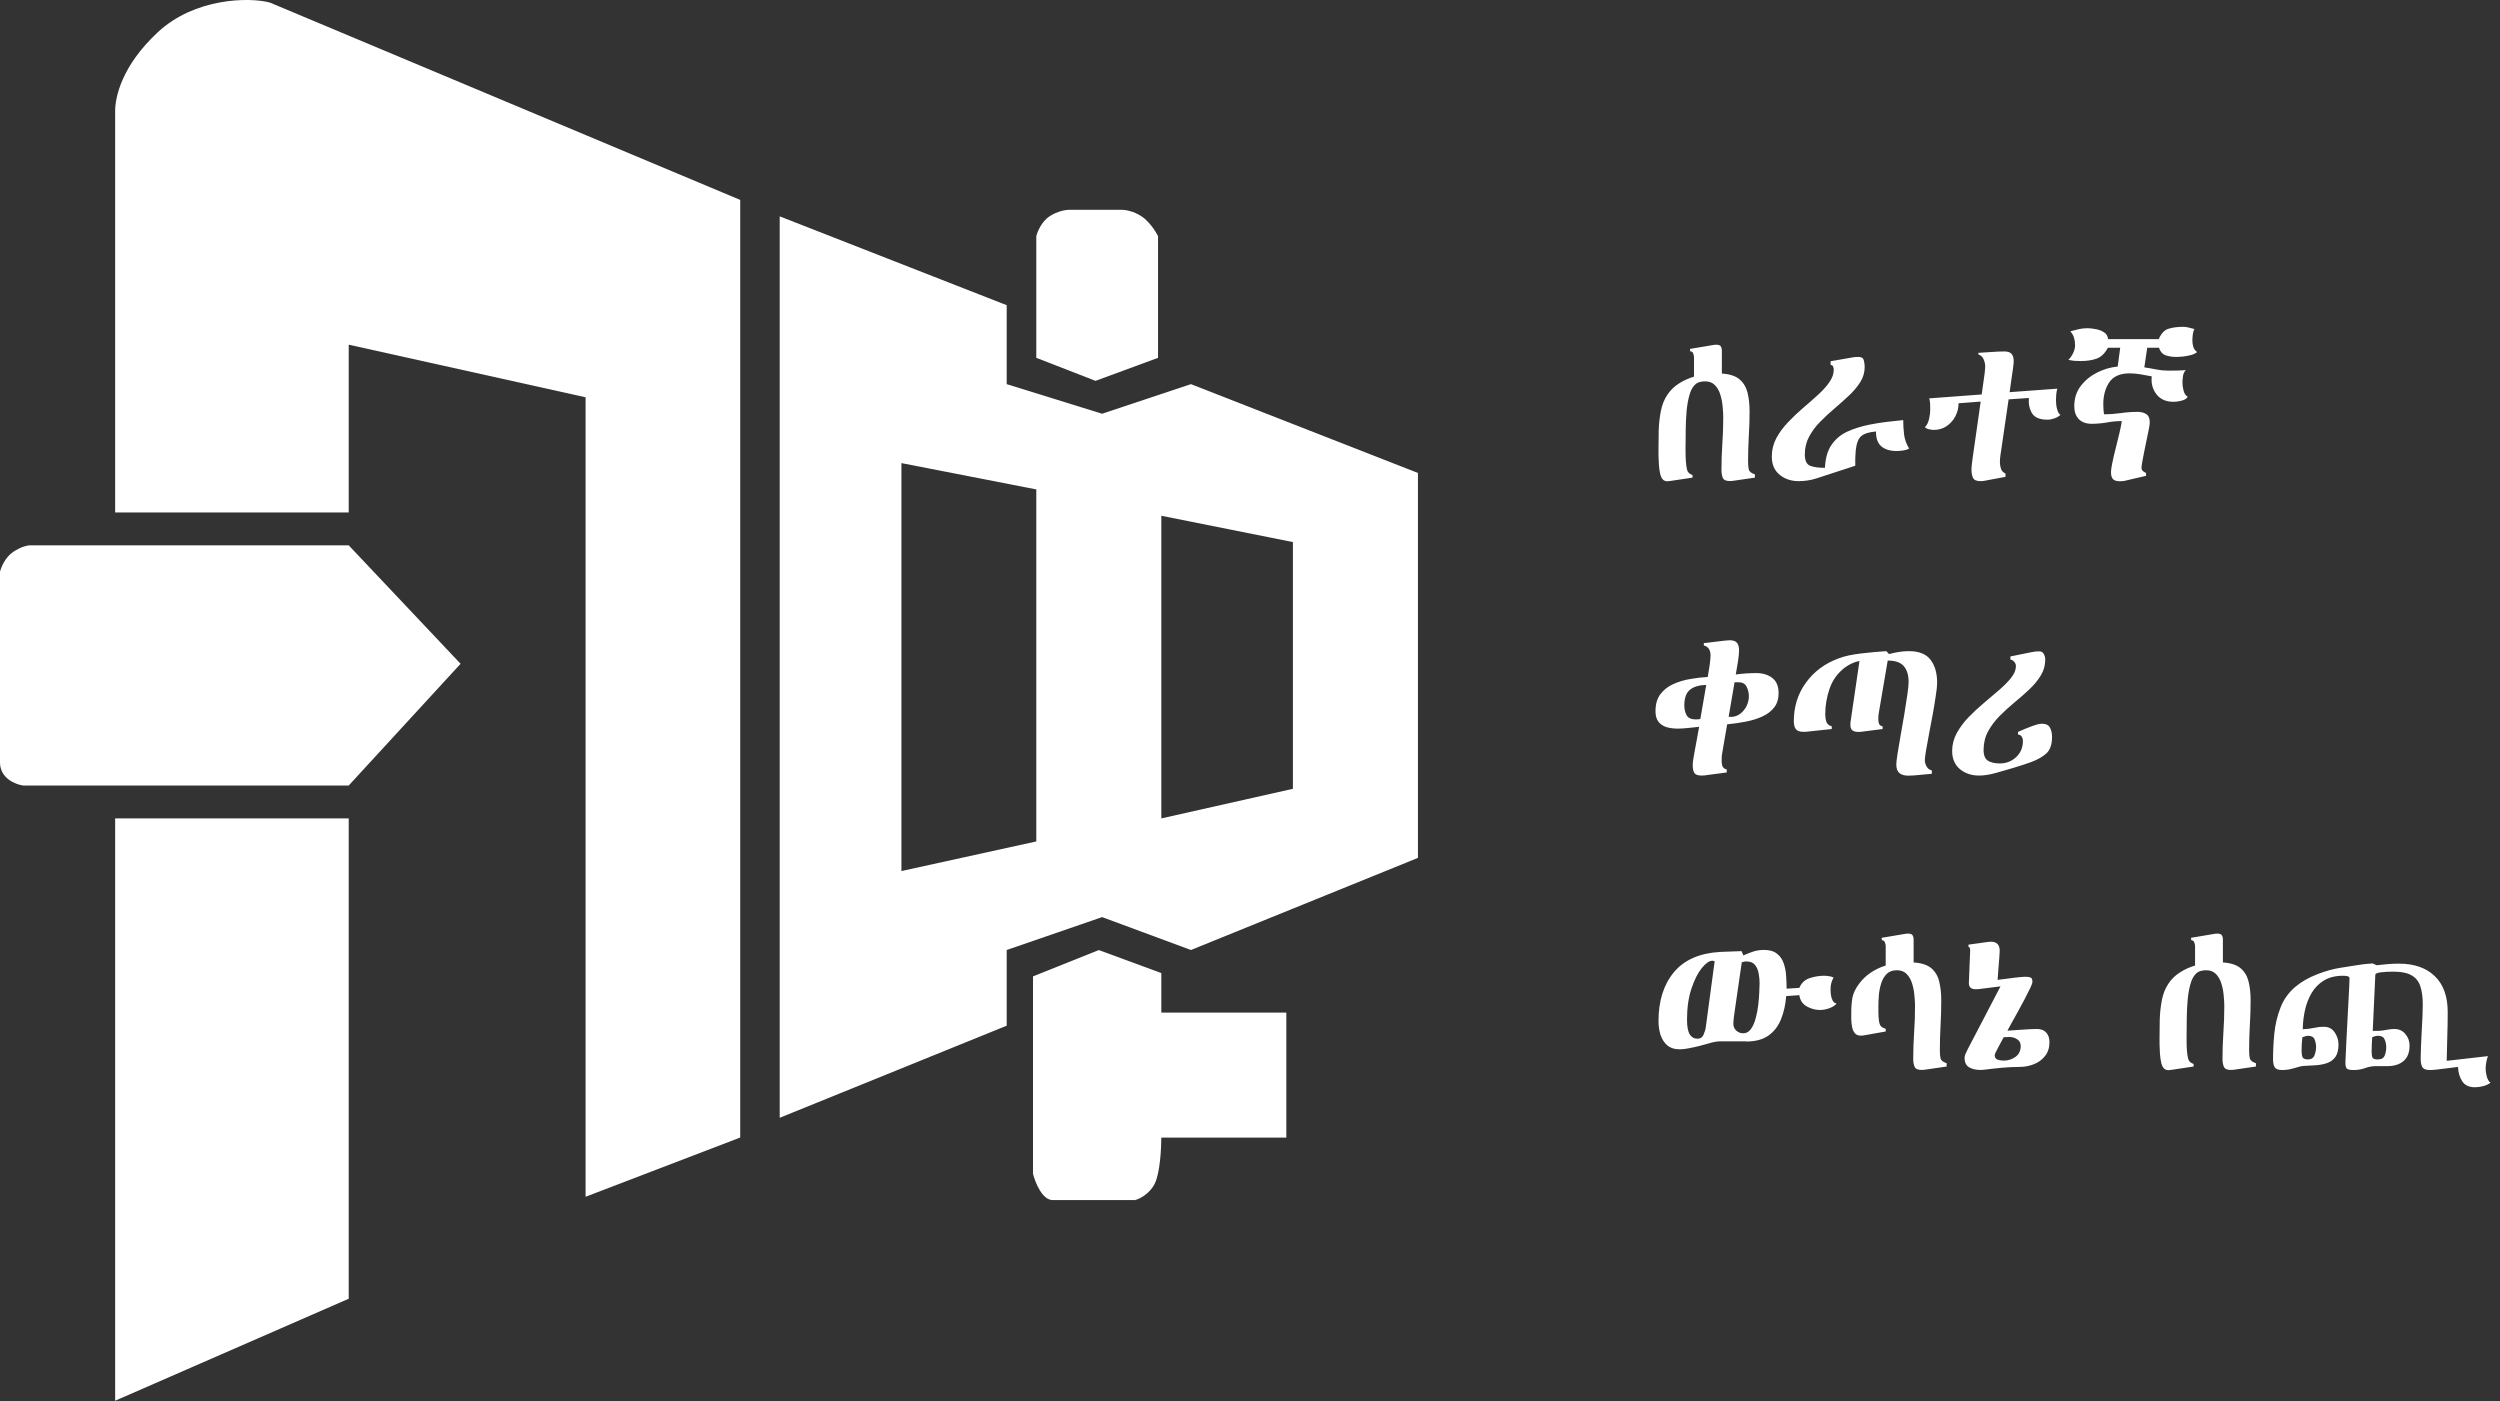 <svg width="182" height="102" viewBox="0 0 182 102" fill="none" xmlns="http://www.w3.org/2000/svg">
<rect x="0" y="0" width="182" height="102" fill="#333333" stroke="none"/>
<path d="M75.203 85.45V71.08L79.993 69.164L84.544 70.841V73.715H93.645V82.816H84.544C84.544 83.614 84.448 85.402 84.065 86.169C83.681 86.935 82.947 87.286 82.628 87.366H76.64C75.874 87.366 75.363 86.089 75.203 85.45Z" fill="white"/>
<path d="M8.383 101.972V59.58H25.387V94.547L8.383 101.972Z" fill="white"/>
<path d="M25.387 39.701H2.156C1.996 39.701 1.533 39.797 0.958 40.18C0.383 40.563 0.08 41.298 0 41.617V55.508C0 56.658 1.118 57.105 1.677 57.185H25.387L33.53 48.323L25.387 39.701Z" fill="white"/>
<path d="M25.387 37.306H8.383V8.087C8.383 7.129 8.814 4.83 11.496 2.339C14.178 -0.152 18.122 -0.216 19.639 0.183L53.888 14.554V82.812L42.631 87.123V28.924L25.387 25.092V37.306Z" fill="white"/>
<path d="M75.443 26.05V17.188C75.523 16.869 75.826 16.134 76.401 15.751C76.976 15.368 77.599 15.272 77.838 15.272H81.67C81.91 15.272 82.532 15.368 83.107 15.751C83.682 16.134 84.145 16.869 84.305 17.188V26.05L79.754 27.726L75.443 26.05Z" fill="white"/>
<path fill-rule="evenodd" clip-rule="evenodd" d="M56.762 81.375V15.751L73.288 22.218V27.966L80.233 30.121L86.7 27.966L103.226 34.432V62.454L86.7 69.16L80.233 66.765L73.288 69.16V74.669L56.762 81.375ZM65.624 33.714V63.412L75.443 61.257V35.63L65.624 33.714ZM84.544 59.58V37.546L94.124 39.462V57.425L84.544 59.58Z" fill="white"/>
<path d="M133.709 73.06C133.572 73.211 133.385 73.327 133.147 73.41C132.914 73.488 132.698 73.526 132.499 73.526C132.159 73.526 131.836 73.439 131.53 73.264C131.224 73.089 131.044 72.817 130.991 72.448L130.036 72.514C129.988 73.126 129.864 73.682 129.665 74.182C129.47 74.683 129.169 75.081 128.761 75.377C128.353 75.674 127.806 75.822 127.122 75.822C127.107 75.822 127.095 75.817 127.085 75.807H125.263C125.137 75.807 125.008 75.819 124.877 75.844C124.751 75.863 124.625 75.892 124.498 75.931C124.265 75.999 124.01 76.07 123.733 76.142C123.456 76.21 123.189 76.269 122.932 76.317C122.679 76.366 122.465 76.39 122.291 76.39C121.897 76.39 121.586 76.288 121.358 76.084C121.134 75.88 120.974 75.623 120.877 75.312C120.785 74.996 120.739 74.671 120.739 74.335C120.739 72.868 121.11 71.686 121.853 70.787C122.601 69.883 123.724 69.388 125.22 69.3C125.477 69.286 125.737 69.276 125.999 69.271C126.262 69.266 126.524 69.257 126.786 69.242L126.918 69.555C127.165 69.444 127.406 69.349 127.639 69.271C127.877 69.194 128.134 69.155 128.411 69.155C128.819 69.155 129.135 69.245 129.358 69.424C129.587 69.599 129.75 69.83 129.847 70.117C129.949 70.398 130.009 70.704 130.029 71.035C130.053 71.36 130.065 71.673 130.065 71.975L130.991 71.916C131.141 71.562 131.391 71.326 131.741 71.209C132.091 71.093 132.438 71.035 132.783 71.035C132.895 71.035 133.014 71.044 133.14 71.064C133.266 71.078 133.381 71.112 133.483 71.166C133.395 71.331 133.337 71.477 133.308 71.603C133.279 71.724 133.264 71.877 133.264 72.062C133.264 72.164 133.274 72.29 133.293 72.441C133.313 72.587 133.354 72.72 133.417 72.842C133.48 72.963 133.577 73.036 133.709 73.06ZM128.098 71.574C128.098 71.355 128.076 71.124 128.032 70.882C127.993 70.634 127.906 70.425 127.77 70.255C127.639 70.08 127.43 69.993 127.143 69.993C127.056 69.993 126.995 70 126.961 70.014C126.932 70.024 126.879 70.036 126.801 70.051L126.233 73.978C126.223 74.056 126.213 74.148 126.203 74.255C126.194 74.362 126.189 74.457 126.189 74.539C126.189 74.734 126.259 74.896 126.4 75.028C126.546 75.159 126.713 75.224 126.903 75.224C127.131 75.224 127.318 75.122 127.464 74.918C127.615 74.709 127.731 74.447 127.814 74.131C127.901 73.816 127.964 73.485 128.003 73.14C128.042 72.796 128.066 72.482 128.076 72.2C128.091 71.914 128.098 71.705 128.098 71.574ZM124.826 69.978C124.768 69.954 124.712 69.942 124.659 69.942C124.435 69.942 124.178 70.121 123.886 70.481C123.6 70.835 123.35 71.333 123.136 71.975C122.922 72.616 122.815 73.366 122.815 74.226C122.815 74.731 122.881 75.091 123.012 75.304C123.148 75.513 123.335 75.618 123.573 75.618C123.792 75.618 123.942 75.516 124.025 75.312C124.112 75.108 124.166 74.921 124.185 74.751L124.826 69.978ZM141.716 77.643L140.164 77.869C140.072 77.884 139.98 77.891 139.887 77.891C139.62 77.891 139.453 77.816 139.385 77.665C139.317 77.51 139.283 77.318 139.283 77.09C139.283 76.448 139.305 75.807 139.348 75.166C139.392 74.525 139.414 73.884 139.414 73.242C139.414 73.024 139.399 72.769 139.37 72.477C139.346 72.181 139.29 71.892 139.203 71.61C139.12 71.329 138.989 71.095 138.809 70.911C138.634 70.726 138.394 70.634 138.088 70.634C137.777 70.634 137.531 70.724 137.352 70.903C137.172 71.083 137.038 71.311 136.951 71.588C136.864 71.86 136.808 72.142 136.783 72.434C136.759 72.725 136.747 72.985 136.747 73.213C136.747 73.32 136.747 73.475 136.747 73.68C136.747 73.884 136.759 74.085 136.783 74.284C136.808 74.479 136.856 74.62 136.929 74.707C136.973 74.755 137.026 74.794 137.089 74.823C137.153 74.848 137.216 74.872 137.279 74.896V75.093L135.756 75.363C135.707 75.368 135.659 75.375 135.61 75.385C135.562 75.389 135.511 75.392 135.457 75.392C135.268 75.392 135.125 75.331 135.027 75.21C134.93 75.088 134.865 74.938 134.831 74.758C134.797 74.573 134.777 74.389 134.772 74.204C134.772 74.02 134.772 73.864 134.772 73.738C134.772 73.305 134.801 72.931 134.86 72.616C134.923 72.3 135.083 71.967 135.341 71.618C135.584 71.292 135.87 71.02 136.2 70.801C136.536 70.578 136.895 70.408 137.279 70.291V68.871C137.279 68.802 137.259 68.715 137.221 68.608C137.182 68.496 137.111 68.445 137.009 68.455L136.98 68.273L138.671 67.989C138.753 67.974 138.831 67.967 138.904 67.967C139.074 67.967 139.183 68.006 139.232 68.084C139.285 68.161 139.312 68.275 139.312 68.426V70.066C139.89 70.104 140.322 70.248 140.609 70.495C140.895 70.743 141.085 71.069 141.177 71.472C141.274 71.87 141.323 72.322 141.323 72.827C141.323 73.434 141.306 74.044 141.272 74.656C141.238 75.263 141.221 75.87 141.221 76.478C141.221 76.711 141.238 76.903 141.272 77.053C141.311 77.204 141.459 77.32 141.716 77.403V77.643ZM149.2 75.865C149.2 76.274 149.093 76.611 148.879 76.878C148.67 77.145 148.398 77.345 148.063 77.476C147.733 77.607 147.38 77.673 147.006 77.673C146.593 77.673 146.176 77.692 145.753 77.731C145.33 77.77 144.913 77.816 144.5 77.869C144.383 77.884 144.267 77.891 144.15 77.891C143.844 77.891 143.579 77.828 143.356 77.702C143.132 77.575 143.021 77.342 143.021 77.002C143.021 76.92 143.05 76.813 143.108 76.682C143.171 76.546 143.222 76.439 143.261 76.361C143.674 75.564 144.075 74.797 144.463 74.058C144.852 73.32 145.243 72.57 145.636 71.807L144.303 71.975C144.225 71.984 144.148 71.994 144.07 72.004C143.992 72.013 143.914 72.018 143.837 72.018C143.487 72.018 143.319 71.856 143.334 71.53L143.429 69.177C143.429 69.133 143.421 69.084 143.407 69.031C143.397 68.977 143.363 68.948 143.305 68.943V68.769L144.726 68.572C144.813 68.562 144.881 68.557 144.93 68.557C145.362 68.557 145.578 68.778 145.578 69.22C145.578 69.308 145.568 69.475 145.549 69.723C145.53 69.971 145.508 70.243 145.483 70.539C145.464 70.831 145.445 71.095 145.425 71.333C145.624 71.309 145.824 71.285 146.023 71.26C146.227 71.231 146.428 71.205 146.627 71.18C146.744 71.166 146.88 71.151 147.035 71.137C147.196 71.117 147.32 71.107 147.407 71.107C147.621 71.107 147.767 71.129 147.844 71.173C147.922 71.212 147.961 71.314 147.961 71.479C147.961 71.552 147.907 71.703 147.801 71.931C147.694 72.159 147.558 72.429 147.393 72.74C147.232 73.046 147.065 73.356 146.89 73.672C146.72 73.983 146.564 74.263 146.423 74.51C146.287 74.758 146.193 74.933 146.139 75.035C146.499 75.011 146.882 74.984 147.291 74.955C147.703 74.926 148.036 74.911 148.289 74.911C148.59 74.911 148.816 74.998 148.966 75.173C149.122 75.343 149.2 75.574 149.2 75.865ZM147.108 76.15C147.108 75.931 147.023 75.768 146.853 75.662C146.683 75.55 146.501 75.494 146.307 75.494C146.234 75.494 146.161 75.496 146.088 75.501C146.015 75.506 145.943 75.508 145.87 75.508C145.85 75.543 145.807 75.623 145.738 75.749C145.67 75.875 145.595 76.016 145.513 76.171C145.435 76.322 145.364 76.458 145.301 76.58C145.243 76.701 145.214 76.776 145.214 76.805C145.214 76.985 145.289 77.099 145.44 77.148C145.59 77.192 145.734 77.213 145.87 77.213C146.185 77.213 146.47 77.124 146.722 76.944C146.98 76.759 147.108 76.495 147.108 76.15ZM164.232 77.643L162.68 77.869C162.587 77.884 162.495 77.891 162.403 77.891C162.136 77.891 161.968 77.816 161.9 77.665C161.832 77.51 161.798 77.318 161.798 77.09C161.798 76.448 161.82 75.807 161.863 75.166C161.907 74.525 161.929 73.884 161.929 73.242C161.929 73.024 161.914 72.769 161.885 72.477C161.861 72.181 161.805 71.892 161.718 71.61C161.635 71.329 161.504 71.095 161.324 70.911C161.149 70.726 160.909 70.634 160.603 70.634C160.467 70.634 160.336 70.651 160.209 70.685C160.083 70.719 159.969 70.784 159.867 70.882C159.687 71.052 159.549 71.319 159.452 71.683C159.355 72.043 159.289 72.438 159.255 72.871C159.221 73.303 159.201 73.714 159.197 74.102C159.192 74.491 159.189 74.797 159.189 75.02C159.189 75.127 159.187 75.283 159.182 75.487C159.182 75.686 159.184 75.902 159.189 76.135C159.199 76.363 159.216 76.577 159.24 76.776C159.265 76.971 159.301 77.114 159.35 77.206C159.389 77.269 159.437 77.32 159.495 77.359C159.559 77.398 159.624 77.43 159.692 77.454V77.643L158.184 77.869C158.135 77.874 158.082 77.881 158.024 77.891C157.97 77.901 157.917 77.906 157.863 77.906C157.732 77.906 157.628 77.869 157.55 77.796C157.458 77.714 157.387 77.573 157.339 77.374C157.295 77.175 157.263 76.954 157.244 76.711C157.229 76.468 157.22 76.24 157.215 76.026C157.215 75.812 157.215 75.649 157.215 75.538C157.215 75.144 157.22 74.709 157.229 74.233C157.244 73.752 157.295 73.281 157.382 72.82C157.47 72.358 157.628 71.957 157.856 71.618C158.079 71.278 158.364 71.001 158.708 70.787C159.053 70.568 159.418 70.403 159.801 70.291V68.871C159.801 68.802 159.782 68.715 159.743 68.608C159.704 68.496 159.634 68.445 159.532 68.455L159.503 68.273L161.186 67.989C161.268 67.974 161.346 67.967 161.419 67.967C161.589 67.967 161.698 68.006 161.747 68.084C161.8 68.161 161.827 68.275 161.827 68.426V70.066C162.405 70.104 162.837 70.248 163.124 70.495C163.411 70.743 163.603 71.069 163.7 71.472C163.797 71.87 163.845 72.322 163.845 72.827C163.845 73.434 163.826 74.044 163.787 74.656C163.753 75.263 163.736 75.87 163.736 76.478C163.736 76.711 163.753 76.903 163.787 77.053C163.826 77.204 163.974 77.32 164.232 77.403V77.643ZM181.311 78.824C181.156 78.936 180.976 79.018 180.772 79.072C180.568 79.125 180.371 79.152 180.182 79.152C179.745 79.152 179.431 79.004 179.242 78.707C179.057 78.416 178.958 78.071 178.943 77.673C178.72 77.702 178.467 77.733 178.185 77.767C177.908 77.801 177.651 77.833 177.413 77.862C177.175 77.886 177.002 77.898 176.896 77.898C176.609 77.898 176.424 77.826 176.342 77.68C176.264 77.529 176.225 77.328 176.225 77.075C176.225 76.847 176.232 76.56 176.247 76.215C176.262 75.865 176.279 75.499 176.298 75.115C176.322 74.726 176.342 74.357 176.356 74.007C176.371 73.658 176.378 73.369 176.378 73.14C176.378 72.606 176.32 72.162 176.203 71.807C176.087 71.448 175.873 71.18 175.562 71.005C175.256 70.826 174.819 70.736 174.251 70.736C173.876 70.736 173.563 70.753 173.311 70.787C173.058 70.821 172.929 70.879 172.924 70.962L172.735 75.049C172.861 75.049 172.988 75.049 173.114 75.049C173.245 75.045 173.374 75.032 173.5 75.013C173.636 74.994 173.77 74.972 173.901 74.947C174.032 74.923 174.166 74.911 174.302 74.911C174.642 74.911 174.911 75.032 175.11 75.275C175.314 75.513 175.416 75.795 175.416 76.121C175.416 76.626 175.268 77.002 174.972 77.25C174.68 77.493 174.292 77.614 173.806 77.614H172.939C172.691 77.614 172.436 77.663 172.174 77.76C171.916 77.852 171.644 77.898 171.358 77.898C171.12 77.898 170.957 77.869 170.87 77.811C170.787 77.753 170.746 77.6 170.746 77.352C170.746 77.299 170.753 77.126 170.768 76.835C170.782 76.538 170.799 76.174 170.819 75.742C170.843 75.304 170.867 74.843 170.891 74.357C170.921 73.871 170.945 73.407 170.964 72.966C170.989 72.519 171.008 72.14 171.023 71.829C171.037 71.513 171.044 71.314 171.044 71.231C171.044 71.149 171.001 71.095 170.913 71.071C170.826 71.047 170.712 71.035 170.571 71.035C170.022 71.035 169.56 71.149 169.186 71.377C168.817 71.6 168.518 71.902 168.29 72.281C168.067 72.659 167.904 73.08 167.802 73.541C167.7 73.998 167.647 74.459 167.642 74.926C167.904 74.921 168.161 74.891 168.414 74.838C168.667 74.78 168.922 74.751 169.179 74.751C169.524 74.751 169.786 74.887 169.966 75.159C170.151 75.431 170.243 75.722 170.243 76.033C170.243 76.427 170.168 76.73 170.017 76.944C169.866 77.153 169.667 77.301 169.42 77.388C169.172 77.476 168.9 77.529 168.603 77.549C168.307 77.568 168.011 77.585 167.715 77.6C167.603 77.605 167.491 77.624 167.379 77.658C167.272 77.692 167.163 77.724 167.051 77.753C166.901 77.796 166.748 77.833 166.592 77.862C166.442 77.886 166.289 77.898 166.133 77.898C165.866 77.898 165.689 77.833 165.601 77.702C165.519 77.57 165.478 77.379 165.478 77.126C165.478 76.519 165.509 75.887 165.572 75.232C165.64 74.571 165.791 73.942 166.024 73.344C166.257 72.747 166.624 72.239 167.124 71.822C167.552 71.467 168.069 71.171 168.676 70.933C169.284 70.695 169.859 70.534 170.403 70.452C170.792 70.393 171.178 70.333 171.562 70.269C171.95 70.201 172.341 70.158 172.735 70.138L173.012 70.269C173.279 70.236 173.549 70.209 173.821 70.189C174.093 70.165 174.362 70.153 174.629 70.153C175.747 70.153 176.619 70.454 177.245 71.056C177.877 71.659 178.193 72.531 178.193 73.672C178.193 74.265 178.183 74.858 178.163 75.45C178.149 76.043 178.134 76.635 178.12 77.228L181.122 76.886C181.068 77.022 181.027 77.175 180.998 77.345C180.969 77.515 180.954 77.67 180.954 77.811C180.954 77.962 180.981 78.144 181.034 78.358C181.088 78.571 181.18 78.727 181.311 78.824ZM173.719 76.244C173.719 76.04 173.68 75.851 173.602 75.676C173.529 75.496 173.369 75.406 173.121 75.406C173.048 75.406 172.975 75.416 172.903 75.436C172.835 75.455 172.767 75.479 172.698 75.508C172.689 75.674 172.679 75.839 172.669 76.004C172.66 76.164 172.655 76.327 172.655 76.492C172.655 76.788 172.684 76.968 172.742 77.031C172.801 77.094 172.922 77.126 173.107 77.126C173.364 77.126 173.529 77.034 173.602 76.849C173.68 76.66 173.719 76.458 173.719 76.244ZM168.611 76.23C168.611 76.026 168.574 75.839 168.501 75.669C168.433 75.494 168.276 75.406 168.028 75.406C167.96 75.406 167.889 75.419 167.817 75.443C167.744 75.462 167.676 75.484 167.613 75.508C167.593 75.669 167.579 75.832 167.569 75.997C167.559 76.162 167.554 76.327 167.554 76.492C167.554 76.682 167.576 76.835 167.62 76.951C167.668 77.068 167.8 77.126 168.013 77.126C168.256 77.126 168.416 77.026 168.494 76.827C168.572 76.623 168.611 76.424 168.611 76.23Z" fill="white"/>
<path d="M129.482 50.464C129.482 50.877 129.375 51.222 129.162 51.499C128.953 51.771 128.669 51.989 128.309 52.155C127.955 52.32 127.554 52.446 127.107 52.533C126.66 52.621 126.203 52.687 125.737 52.73L125.387 54.763C125.368 54.86 125.353 54.962 125.344 55.069C125.339 55.176 125.336 55.271 125.336 55.353C125.336 55.577 125.365 55.737 125.424 55.834C125.482 55.927 125.577 55.987 125.708 56.017V56.235L124.375 56.41C124.297 56.42 124.217 56.432 124.134 56.446C124.051 56.456 123.969 56.461 123.886 56.461C123.614 56.461 123.437 56.4 123.354 56.279C123.272 56.157 123.231 55.965 123.231 55.703C123.231 55.591 123.24 55.472 123.26 55.346C123.279 55.215 123.299 55.096 123.318 54.989L123.697 52.912C123.444 52.942 123.167 52.971 122.866 53C122.565 53.029 122.325 53.044 122.145 53.044C121.858 53.044 121.591 53.01 121.343 52.942C121.096 52.869 120.896 52.74 120.746 52.555C120.595 52.371 120.52 52.111 120.52 51.776C120.52 51.266 120.639 50.853 120.877 50.537C121.12 50.216 121.433 49.971 121.817 49.801C122.206 49.626 122.621 49.502 123.063 49.429C123.505 49.352 123.925 49.303 124.324 49.284C124.372 49.026 124.418 48.742 124.462 48.431C124.506 48.115 124.528 47.877 124.528 47.717C124.528 47.537 124.491 47.384 124.418 47.258C124.345 47.127 124.219 47.037 124.039 46.989V46.821L125.307 46.668C125.409 46.658 125.516 46.646 125.628 46.632C125.74 46.617 125.837 46.61 125.919 46.61C126.177 46.61 126.354 46.673 126.451 46.799C126.553 46.92 126.604 47.103 126.604 47.346C126.604 47.545 126.577 47.817 126.524 48.162C126.471 48.507 126.417 48.82 126.364 49.102C126.879 49.034 127.377 49 127.857 49C128.329 49 128.717 49.119 129.023 49.357C129.329 49.59 129.482 49.959 129.482 50.464ZM124.214 49.867C123.709 49.871 123.316 49.986 123.034 50.209C122.757 50.433 122.618 50.812 122.618 51.346C122.618 51.637 122.677 51.883 122.793 52.082C122.91 52.276 123.131 52.373 123.456 52.373C123.578 52.373 123.687 52.364 123.784 52.344L124.214 49.867ZM127.318 50.683C127.318 50.45 127.265 50.224 127.158 50.005C127.051 49.782 126.857 49.67 126.575 49.67H126.276L125.846 52.176C125.914 52.186 125.963 52.191 125.992 52.191C126.254 52.191 126.485 52.116 126.684 51.965C126.884 51.815 127.039 51.625 127.151 51.397C127.262 51.164 127.318 50.926 127.318 50.683ZM141.024 49.714C141.024 49.918 140.993 50.221 140.929 50.624C140.871 51.028 140.798 51.472 140.711 51.958C140.623 52.444 140.534 52.922 140.441 53.393C140.354 53.864 140.278 54.277 140.215 54.632C140.157 54.982 140.128 55.217 140.128 55.339C140.128 55.494 140.172 55.65 140.259 55.805C140.346 55.956 140.473 56.05 140.638 56.089V56.33C140.356 56.354 140.05 56.383 139.72 56.417C139.394 56.451 139.13 56.468 138.926 56.468C138.644 56.468 138.428 56.405 138.277 56.279C138.127 56.153 138.051 55.944 138.051 55.652C138.051 55.521 138.08 55.264 138.139 54.88C138.202 54.496 138.277 54.049 138.365 53.539C138.457 53.029 138.547 52.514 138.634 51.994C138.722 51.47 138.794 50.998 138.853 50.581C138.916 50.158 138.947 49.85 138.947 49.655C138.947 49.15 138.831 48.764 138.598 48.497C138.369 48.225 137.978 48.089 137.425 48.089L136.783 51.863C136.754 52.014 136.74 52.174 136.74 52.344C136.74 52.465 136.757 52.58 136.791 52.687C136.83 52.788 136.917 52.852 137.053 52.876V53.073L135.632 53.255C135.574 53.26 135.516 53.267 135.457 53.277C135.399 53.282 135.341 53.284 135.282 53.284C135.093 53.284 134.95 53.245 134.852 53.167C134.755 53.09 134.707 52.951 134.707 52.752C134.707 52.665 134.714 52.577 134.729 52.49L135.37 48.118C135.176 48.152 134.989 48.213 134.809 48.3C134.629 48.383 134.461 48.482 134.306 48.599C133.781 48.997 133.412 49.505 133.198 50.122C132.985 50.739 132.878 51.365 132.878 52.002C132.878 52.196 132.905 52.376 132.958 52.541C133.011 52.706 133.143 52.818 133.351 52.876V53.073L131.501 53.27C131.467 53.274 131.433 53.277 131.399 53.277C131.365 53.277 131.331 53.277 131.297 53.277C131.025 53.277 130.838 53.211 130.736 53.08C130.638 52.949 130.59 52.757 130.59 52.504C130.59 51.441 130.884 50.505 131.472 49.699C132.059 48.888 132.849 48.3 133.84 47.936C134.097 47.839 134.357 47.763 134.619 47.71C134.886 47.656 135.156 47.613 135.428 47.579C135.744 47.54 136.06 47.506 136.375 47.477C136.691 47.448 137.007 47.423 137.323 47.404L137.519 47.615C137.762 47.552 138 47.501 138.233 47.462C138.471 47.423 138.714 47.404 138.962 47.404C139.7 47.404 140.227 47.613 140.543 48.031C140.864 48.448 141.024 49.009 141.024 49.714ZM149.389 53.641C149.389 54.2 149.248 54.605 148.966 54.858C148.69 55.106 148.311 55.317 147.83 55.492C147.611 55.57 147.39 55.645 147.167 55.718C146.948 55.786 146.727 55.854 146.504 55.922C146.154 56.029 145.751 56.145 145.294 56.272C144.842 56.398 144.434 56.461 144.07 56.461C143.526 56.461 143.064 56.306 142.685 55.995C142.307 55.679 142.117 55.237 142.117 54.669C142.117 54.212 142.229 53.779 142.452 53.371C142.676 52.963 142.962 52.577 143.312 52.213C143.667 51.849 144.041 51.501 144.434 51.171C144.833 50.836 145.207 50.518 145.556 50.216C145.911 49.91 146.2 49.614 146.423 49.328C146.647 49.041 146.759 48.762 146.759 48.489C146.759 48.378 146.72 48.276 146.642 48.184C146.564 48.091 146.47 48.035 146.358 48.016V47.79L147.895 47.477C147.992 47.457 148.082 47.443 148.165 47.433C148.252 47.423 148.347 47.418 148.449 47.418C148.609 47.418 148.724 47.484 148.792 47.615C148.86 47.746 148.894 47.88 148.894 48.016C148.894 48.438 148.784 48.827 148.566 49.182C148.352 49.532 148.075 49.867 147.735 50.187C147.395 50.508 147.033 50.826 146.649 51.142C146.266 51.458 145.904 51.788 145.564 52.133C145.224 52.478 144.944 52.852 144.726 53.255C144.512 53.653 144.405 54.1 144.405 54.596C144.405 54.989 144.512 55.251 144.726 55.383C144.939 55.514 145.224 55.579 145.578 55.579C146.049 55.579 146.448 55.426 146.773 55.12C147.104 54.809 147.269 54.416 147.269 53.94C147.269 53.828 147.24 53.726 147.181 53.634C147.128 53.537 147.038 53.483 146.912 53.474V53.284C147.257 53.124 147.592 52.985 147.917 52.869C148.247 52.747 148.488 52.687 148.639 52.687C148.94 52.687 149.139 52.781 149.236 52.971C149.338 53.155 149.389 53.379 149.389 53.641Z" fill="white"/>
<path d="M127.755 34.772L126.203 34.998C126.111 35.013 126.019 35.02 125.927 35.02C125.659 35.02 125.492 34.945 125.424 34.794C125.356 34.639 125.322 34.447 125.322 34.218C125.322 33.577 125.344 32.936 125.387 32.295C125.431 31.654 125.453 31.012 125.453 30.371C125.453 30.153 125.438 29.898 125.409 29.606C125.385 29.31 125.329 29.021 125.242 28.739C125.159 28.457 125.028 28.224 124.848 28.04C124.673 27.855 124.433 27.763 124.127 27.763C123.991 27.763 123.86 27.78 123.733 27.814C123.607 27.848 123.493 27.913 123.391 28.011C123.211 28.18 123.073 28.448 122.976 28.812C122.878 29.171 122.813 29.567 122.779 30C122.745 30.432 122.725 30.843 122.72 31.231C122.716 31.62 122.713 31.926 122.713 32.149C122.713 32.256 122.711 32.411 122.706 32.615C122.706 32.815 122.708 33.031 122.713 33.264C122.723 33.492 122.74 33.706 122.764 33.905C122.788 34.099 122.825 34.243 122.874 34.335C122.912 34.398 122.961 34.449 123.019 34.488C123.082 34.527 123.148 34.559 123.216 34.583V34.772L121.708 34.998C121.659 35.003 121.606 35.01 121.547 35.02C121.494 35.03 121.44 35.035 121.387 35.035C121.256 35.035 121.151 34.998 121.074 34.925C120.981 34.843 120.911 34.702 120.862 34.503C120.819 34.304 120.787 34.083 120.768 33.84C120.753 33.597 120.743 33.368 120.739 33.155C120.739 32.941 120.739 32.778 120.739 32.666C120.739 32.273 120.743 31.838 120.753 31.362C120.768 30.881 120.819 30.41 120.906 29.949C120.994 29.487 121.151 29.086 121.38 28.746C121.603 28.406 121.887 28.13 122.232 27.916C122.577 27.697 122.942 27.532 123.325 27.42V25.999C123.325 25.931 123.306 25.844 123.267 25.737C123.228 25.625 123.158 25.574 123.056 25.584L123.027 25.402L124.71 25.118C124.792 25.103 124.87 25.096 124.943 25.096C125.113 25.096 125.222 25.135 125.271 25.212C125.324 25.29 125.351 25.404 125.351 25.555V27.194C125.929 27.233 126.361 27.377 126.648 27.624C126.935 27.872 127.126 28.198 127.224 28.601C127.321 28.999 127.369 29.451 127.369 29.956C127.369 30.563 127.35 31.173 127.311 31.785C127.277 32.392 127.26 32.999 127.26 33.606C127.26 33.84 127.277 34.032 127.311 34.182C127.35 34.333 127.498 34.449 127.755 34.532V34.772ZM138.984 32.652C138.877 32.72 138.729 32.769 138.539 32.798C138.35 32.822 138.195 32.834 138.073 32.834C137.602 32.834 137.233 32.722 136.966 32.499C136.698 32.271 136.567 31.909 136.572 31.413C136.081 31.452 135.727 31.561 135.508 31.741C135.29 31.921 135.154 32.263 135.1 32.769C135.081 32.958 135.069 33.147 135.064 33.337C135.064 33.526 135.064 33.716 135.064 33.905L132.273 34.816C131.85 34.957 131.406 35.027 130.94 35.027C130.396 35.027 129.934 34.872 129.555 34.561C129.176 34.25 128.987 33.808 128.987 33.235C128.987 32.764 129.094 32.324 129.307 31.916C129.526 31.508 129.805 31.124 130.145 30.765C130.49 30.4 130.855 30.053 131.238 29.723C131.627 29.392 131.991 29.072 132.331 28.761C132.676 28.45 132.956 28.142 133.169 27.836C133.388 27.529 133.497 27.221 133.497 26.91C133.497 26.837 133.483 26.765 133.453 26.692C133.429 26.614 133.368 26.573 133.271 26.568V26.298L134.896 26.014C135.013 25.994 135.149 25.985 135.304 25.985C135.518 25.985 135.644 26.065 135.683 26.225C135.727 26.381 135.749 26.543 135.749 26.713C135.749 27.102 135.644 27.466 135.435 27.806C135.227 28.142 134.954 28.467 134.619 28.783C134.289 29.094 133.939 29.407 133.57 29.723C133.201 30.034 132.849 30.359 132.514 30.699C132.183 31.034 131.914 31.396 131.705 31.785C131.496 32.173 131.391 32.603 131.391 33.075C131.391 33.531 131.523 33.81 131.785 33.913C132.052 34.01 132.409 34.058 132.856 34.058C132.89 33.354 133.05 32.795 133.337 32.382C133.624 31.965 134.007 31.644 134.488 31.421C134.974 31.197 135.53 31.025 136.157 30.903C136.55 30.826 136.949 30.762 137.352 30.714C137.755 30.665 138.156 30.621 138.554 30.583C138.554 30.937 138.576 31.294 138.62 31.654C138.668 32.008 138.79 32.341 138.984 32.652ZM150.001 30.204C149.885 30.311 149.736 30.396 149.557 30.459C149.382 30.522 149.217 30.553 149.061 30.553C148.517 30.553 148.145 30.405 147.946 30.109C147.752 29.808 147.669 29.429 147.699 28.972L146.227 29.074L145.702 32.674C145.683 32.819 145.658 32.982 145.629 33.162C145.605 33.337 145.593 33.497 145.593 33.643C145.593 33.808 145.619 33.971 145.673 34.131C145.726 34.287 145.836 34.401 146.001 34.474V34.714L144.638 34.969C144.561 34.984 144.485 34.998 144.412 35.013C144.339 35.023 144.262 35.027 144.179 35.027C143.897 35.027 143.718 34.95 143.64 34.794C143.562 34.639 143.523 34.437 143.523 34.189C143.523 34.078 143.533 33.942 143.553 33.781C143.572 33.616 143.589 33.48 143.604 33.373L144.194 29.235L142.583 29.358C142.583 29.694 142.506 30.009 142.35 30.306C142.195 30.602 141.981 30.843 141.709 31.027C141.442 31.207 141.131 31.297 140.776 31.297C140.684 31.297 140.572 31.282 140.441 31.253C140.31 31.224 140.208 31.173 140.135 31.1C140.276 30.959 140.376 30.762 140.434 30.51C140.492 30.252 140.521 30.031 140.521 29.847C140.521 29.711 140.519 29.57 140.514 29.424C140.509 29.273 140.487 29.133 140.449 29.001L144.267 28.717C144.296 28.513 144.33 28.273 144.369 27.996C144.412 27.719 144.449 27.457 144.478 27.209C144.507 26.961 144.522 26.782 144.522 26.67C144.522 26.5 144.483 26.327 144.405 26.152C144.332 25.977 144.206 25.861 144.026 25.803V25.686C144.235 25.672 144.466 25.657 144.718 25.642C144.971 25.623 145.207 25.608 145.425 25.599C145.644 25.589 145.804 25.584 145.906 25.584C146.159 25.584 146.336 25.642 146.438 25.759C146.545 25.875 146.598 26.055 146.598 26.298C146.598 26.395 146.579 26.587 146.54 26.874C146.501 27.155 146.457 27.454 146.409 27.77C146.365 28.086 146.329 28.346 146.3 28.55L149.775 28.295C149.736 28.416 149.71 28.552 149.695 28.703C149.68 28.853 149.673 28.992 149.673 29.118C149.673 29.205 149.68 29.327 149.695 29.482C149.714 29.633 149.748 29.779 149.797 29.919C149.846 30.055 149.914 30.15 150.001 30.204ZM159.947 25.628C159.85 25.72 159.704 25.793 159.51 25.846C159.321 25.895 159.124 25.931 158.92 25.956C158.721 25.975 158.555 25.985 158.424 25.985C158.152 25.985 157.9 25.946 157.666 25.868C157.433 25.786 157.268 25.601 157.171 25.314H156.318L156.107 26.743C156.394 26.786 156.683 26.837 156.974 26.896C157.271 26.954 157.564 26.983 157.856 26.983C158.07 26.983 158.283 26.981 158.497 26.976C158.711 26.971 158.922 26.959 159.131 26.939C159.014 27.056 158.944 27.206 158.92 27.391C158.895 27.571 158.883 27.738 158.883 27.894C158.883 28.035 158.91 28.215 158.963 28.433C159.017 28.652 159.116 28.8 159.262 28.878C159.218 28.975 159.129 29.052 158.993 29.111C158.861 29.164 158.721 29.201 158.57 29.22C158.424 29.239 158.305 29.249 158.213 29.249C157.683 29.249 157.275 29.067 156.989 28.703C156.707 28.338 156.593 27.904 156.646 27.398C156.389 27.345 156.122 27.296 155.845 27.253C155.573 27.204 155.303 27.18 155.036 27.18C154.346 27.18 153.853 27.396 153.557 27.828C153.265 28.261 153.12 28.793 153.12 29.424C153.12 29.691 153.137 29.936 153.171 30.16C153.579 30.16 153.987 30.131 154.395 30.073C154.803 30.014 155.211 29.985 155.619 29.985C155.881 29.985 156.093 30.041 156.253 30.153C156.418 30.26 156.501 30.456 156.501 30.743C156.501 30.864 156.486 30.991 156.457 31.122C156.433 31.253 156.408 31.377 156.384 31.493C156.263 32.091 156.165 32.562 156.093 32.907C156.025 33.252 155.976 33.509 155.947 33.679C155.918 33.849 155.903 33.971 155.903 34.044C155.903 34.151 155.935 34.233 155.998 34.291C156.061 34.345 156.139 34.391 156.231 34.43V34.641L154.635 35.013C154.592 35.023 154.543 35.027 154.49 35.027C154.436 35.032 154.385 35.035 154.337 35.035C154.103 35.035 153.936 34.986 153.834 34.889C153.732 34.787 153.681 34.619 153.681 34.386C153.681 34.299 153.693 34.177 153.717 34.022C153.741 33.866 153.795 33.602 153.878 33.228C153.965 32.853 154.101 32.297 154.286 31.559C154.363 31.248 154.424 30.947 154.468 30.655C154.099 30.655 153.732 30.689 153.367 30.758C153.003 30.821 152.639 30.852 152.274 30.852C151.876 30.852 151.565 30.741 151.342 30.517C151.118 30.289 151.007 29.975 151.007 29.577C151.007 29.009 151.162 28.518 151.473 28.105C151.789 27.692 152.187 27.364 152.668 27.122C153.154 26.879 153.654 26.733 154.169 26.684L154.351 25.314H153.455C153.236 25.727 152.962 25.992 152.632 26.109C152.306 26.225 151.92 26.284 151.473 26.284C151.322 26.284 151.172 26.279 151.021 26.269C150.871 26.254 150.722 26.23 150.577 26.196C150.708 26.075 150.822 25.914 150.919 25.715C151.016 25.516 151.065 25.327 151.065 25.147C151.065 24.943 151.041 24.761 150.992 24.6C150.948 24.44 150.858 24.28 150.722 24.119C150.946 24.066 151.147 24.015 151.327 23.966C151.512 23.918 151.723 23.894 151.961 23.894C152.141 23.894 152.342 23.916 152.566 23.959C152.789 23.998 152.989 24.073 153.163 24.185C153.343 24.297 153.445 24.464 153.469 24.688H157.156C157.336 24.27 157.577 24.017 157.878 23.93C158.179 23.838 158.536 23.792 158.949 23.792C159.075 23.792 159.209 23.811 159.35 23.85C159.495 23.884 159.629 23.918 159.75 23.952C159.697 24.044 159.658 24.178 159.634 24.353C159.614 24.527 159.605 24.671 159.605 24.782C159.605 24.943 159.627 25.098 159.67 25.249C159.719 25.399 159.811 25.526 159.947 25.628Z" fill="white"/>
</svg>
